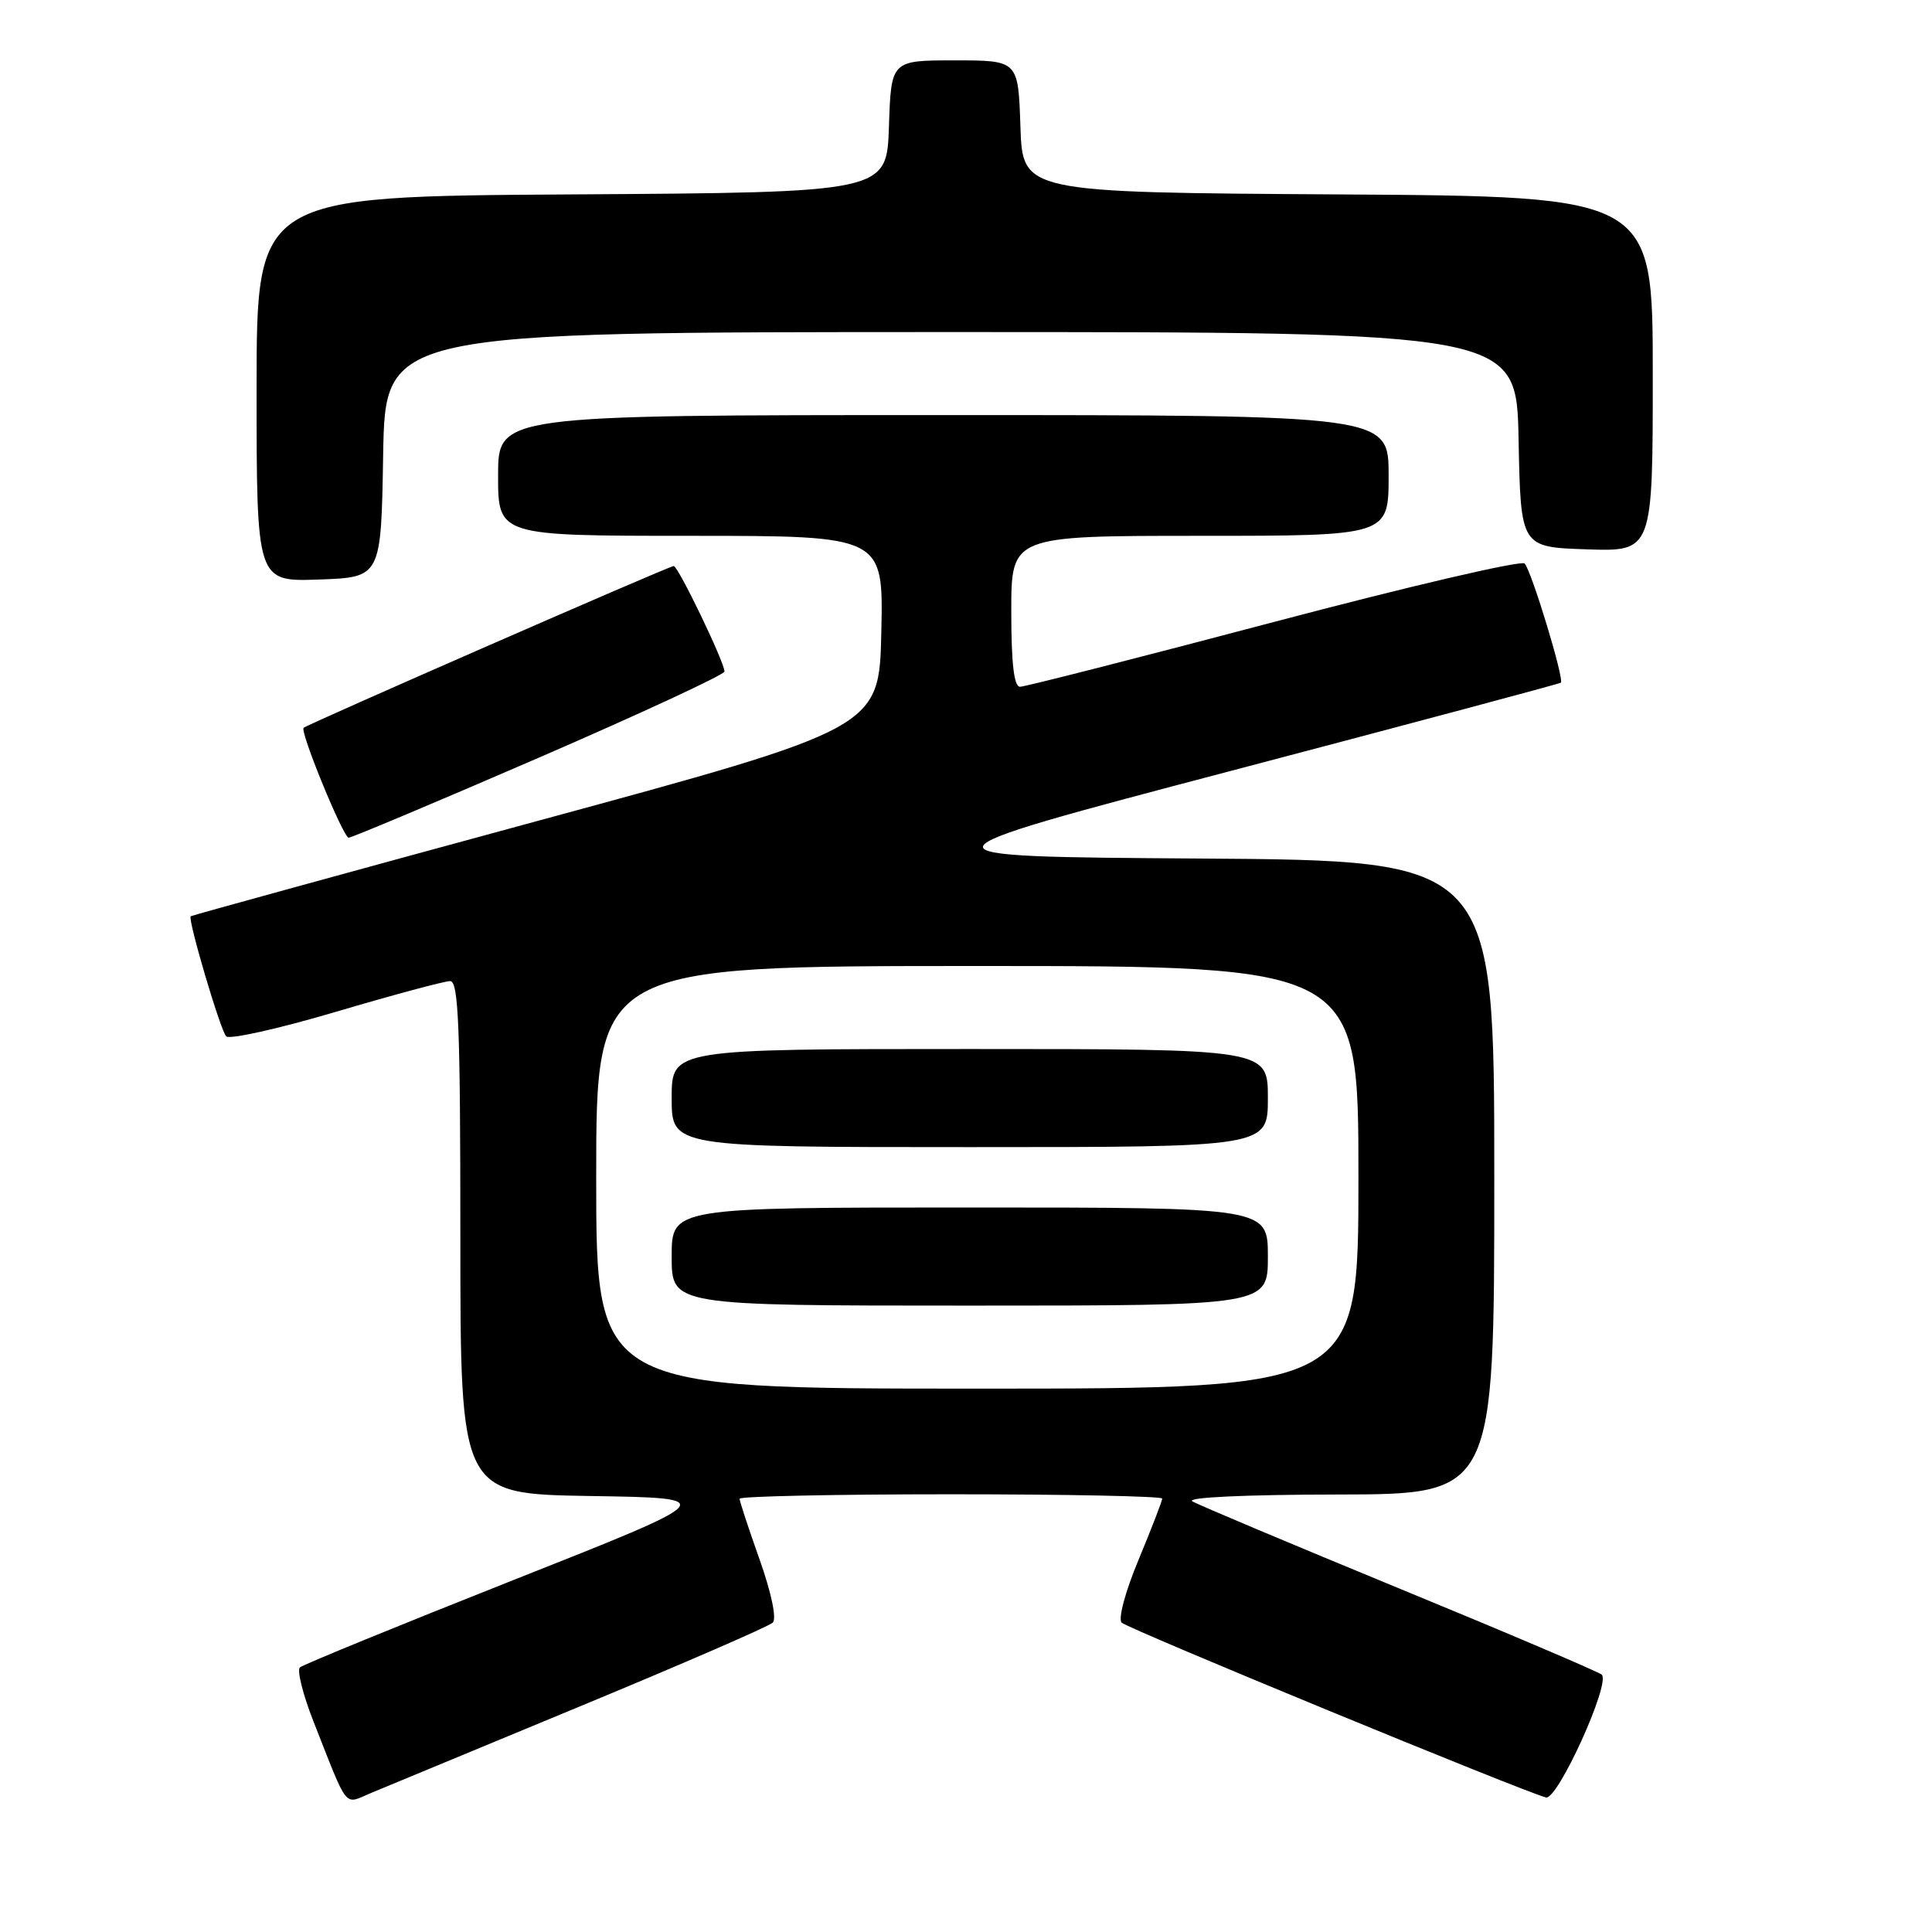 <?xml version="1.0" encoding="UTF-8" standalone="no"?>
<!DOCTYPE svg PUBLIC "-//W3C//DTD SVG 1.1//EN" "http://www.w3.org/Graphics/SVG/1.1/DTD/svg11.dtd" >
<svg xmlns="http://www.w3.org/2000/svg" xmlns:xlink="http://www.w3.org/1999/xlink" version="1.1" viewBox="0 0 256 256">
 <g >
 <path fill="currentColor"
d=" M 77.00 226.04 C 90.47 220.46 101.90 215.50 102.40 215.00 C 102.93 214.47 102.21 211.05 100.65 206.64 C 99.19 202.54 98.00 198.92 98.00 198.59 C 98.00 198.27 110.60 198.00 126.00 198.00 C 141.40 198.00 154.00 198.26 154.00 198.57 C 154.00 198.88 152.59 202.52 150.88 206.64 C 149.10 210.91 148.13 214.52 148.63 215.01 C 149.46 215.83 202.02 237.48 204.85 238.17 C 206.40 238.55 213.45 223.01 212.24 221.90 C 211.83 221.53 199.80 216.40 185.50 210.52 C 171.20 204.63 158.82 199.42 158.00 198.94 C 157.11 198.41 164.88 198.05 177.25 198.03 C 198.00 198.00 198.00 198.00 198.00 156.01 C 198.00 114.02 198.00 114.02 158.99 113.76 C 119.98 113.50 119.98 113.50 163.24 102.11 C 187.03 95.85 206.64 90.61 206.82 90.46 C 207.31 90.05 202.93 75.62 202.02 74.67 C 201.59 74.21 186.63 77.70 168.78 82.42 C 150.93 87.14 135.80 91.00 135.16 91.00 C 134.36 91.00 134.00 87.93 134.00 81.00 C 134.00 71.00 134.00 71.00 159.00 71.00 C 184.00 71.00 184.00 71.00 184.00 63.00 C 184.00 55.00 184.00 55.00 125.00 55.00 C 66.00 55.00 66.00 55.00 66.00 63.00 C 66.00 71.00 66.00 71.00 91.53 71.00 C 117.06 71.00 117.06 71.00 116.78 83.74 C 116.50 96.48 116.50 96.48 71.00 108.84 C 45.97 115.64 25.40 121.30 25.27 121.41 C 24.85 121.80 29.19 136.49 29.97 137.32 C 30.39 137.77 36.94 136.31 44.51 134.07 C 52.09 131.83 58.90 130.00 59.65 130.00 C 60.76 130.00 61.00 136.07 61.00 163.98 C 61.00 197.95 61.00 197.95 78.24 198.23 C 95.48 198.50 95.48 198.50 67.99 209.38 C 52.87 215.37 40.16 220.57 39.74 220.94 C 39.33 221.31 40.13 224.51 41.52 228.06 C 46.26 240.07 45.49 239.11 49.21 237.56 C 51.02 236.80 63.52 231.62 77.00 226.04 Z  M 71.46 100.37 C 84.96 94.52 96.00 89.39 96.00 88.98 C 96.00 87.75 89.86 75.00 89.27 75.00 C 88.68 75.00 40.69 95.99 40.23 96.44 C 39.72 96.95 45.49 111.00 46.20 111.00 C 46.59 111.00 57.96 106.22 71.46 100.37 Z  M 50.77 60.25 C 51.05 44.00 51.05 44.00 126.00 44.00 C 200.95 44.00 200.95 44.00 201.22 58.25 C 201.50 72.50 201.50 72.50 210.25 72.79 C 219.00 73.08 219.00 73.08 219.00 49.55 C 219.00 26.02 219.00 26.02 177.25 25.76 C 135.50 25.50 135.50 25.50 135.21 16.75 C 134.92 8.00 134.92 8.00 126.50 8.00 C 118.08 8.00 118.08 8.00 117.79 16.75 C 117.50 25.50 117.50 25.50 75.75 25.76 C 34.00 26.02 34.00 26.02 34.00 51.55 C 34.00 77.08 34.00 77.08 42.25 76.79 C 50.50 76.50 50.50 76.50 50.77 60.25 Z  M 79.00 156.00 C 79.00 128.00 79.00 128.00 129.50 128.00 C 180.00 128.00 180.00 128.00 180.00 156.00 C 180.00 184.00 180.00 184.00 129.50 184.00 C 79.00 184.00 79.00 184.00 79.00 156.00 Z  M 168.00 166.50 C 168.00 160.00 168.00 160.00 128.50 160.00 C 89.00 160.00 89.00 160.00 89.00 166.50 C 89.00 173.00 89.00 173.00 128.50 173.00 C 168.00 173.00 168.00 173.00 168.00 166.50 Z  M 168.00 145.50 C 168.00 139.00 168.00 139.00 128.50 139.00 C 89.00 139.00 89.00 139.00 89.00 145.50 C 89.00 152.00 89.00 152.00 128.50 152.00 C 168.00 152.00 168.00 152.00 168.00 145.50 Z "/>
</g>
</svg>